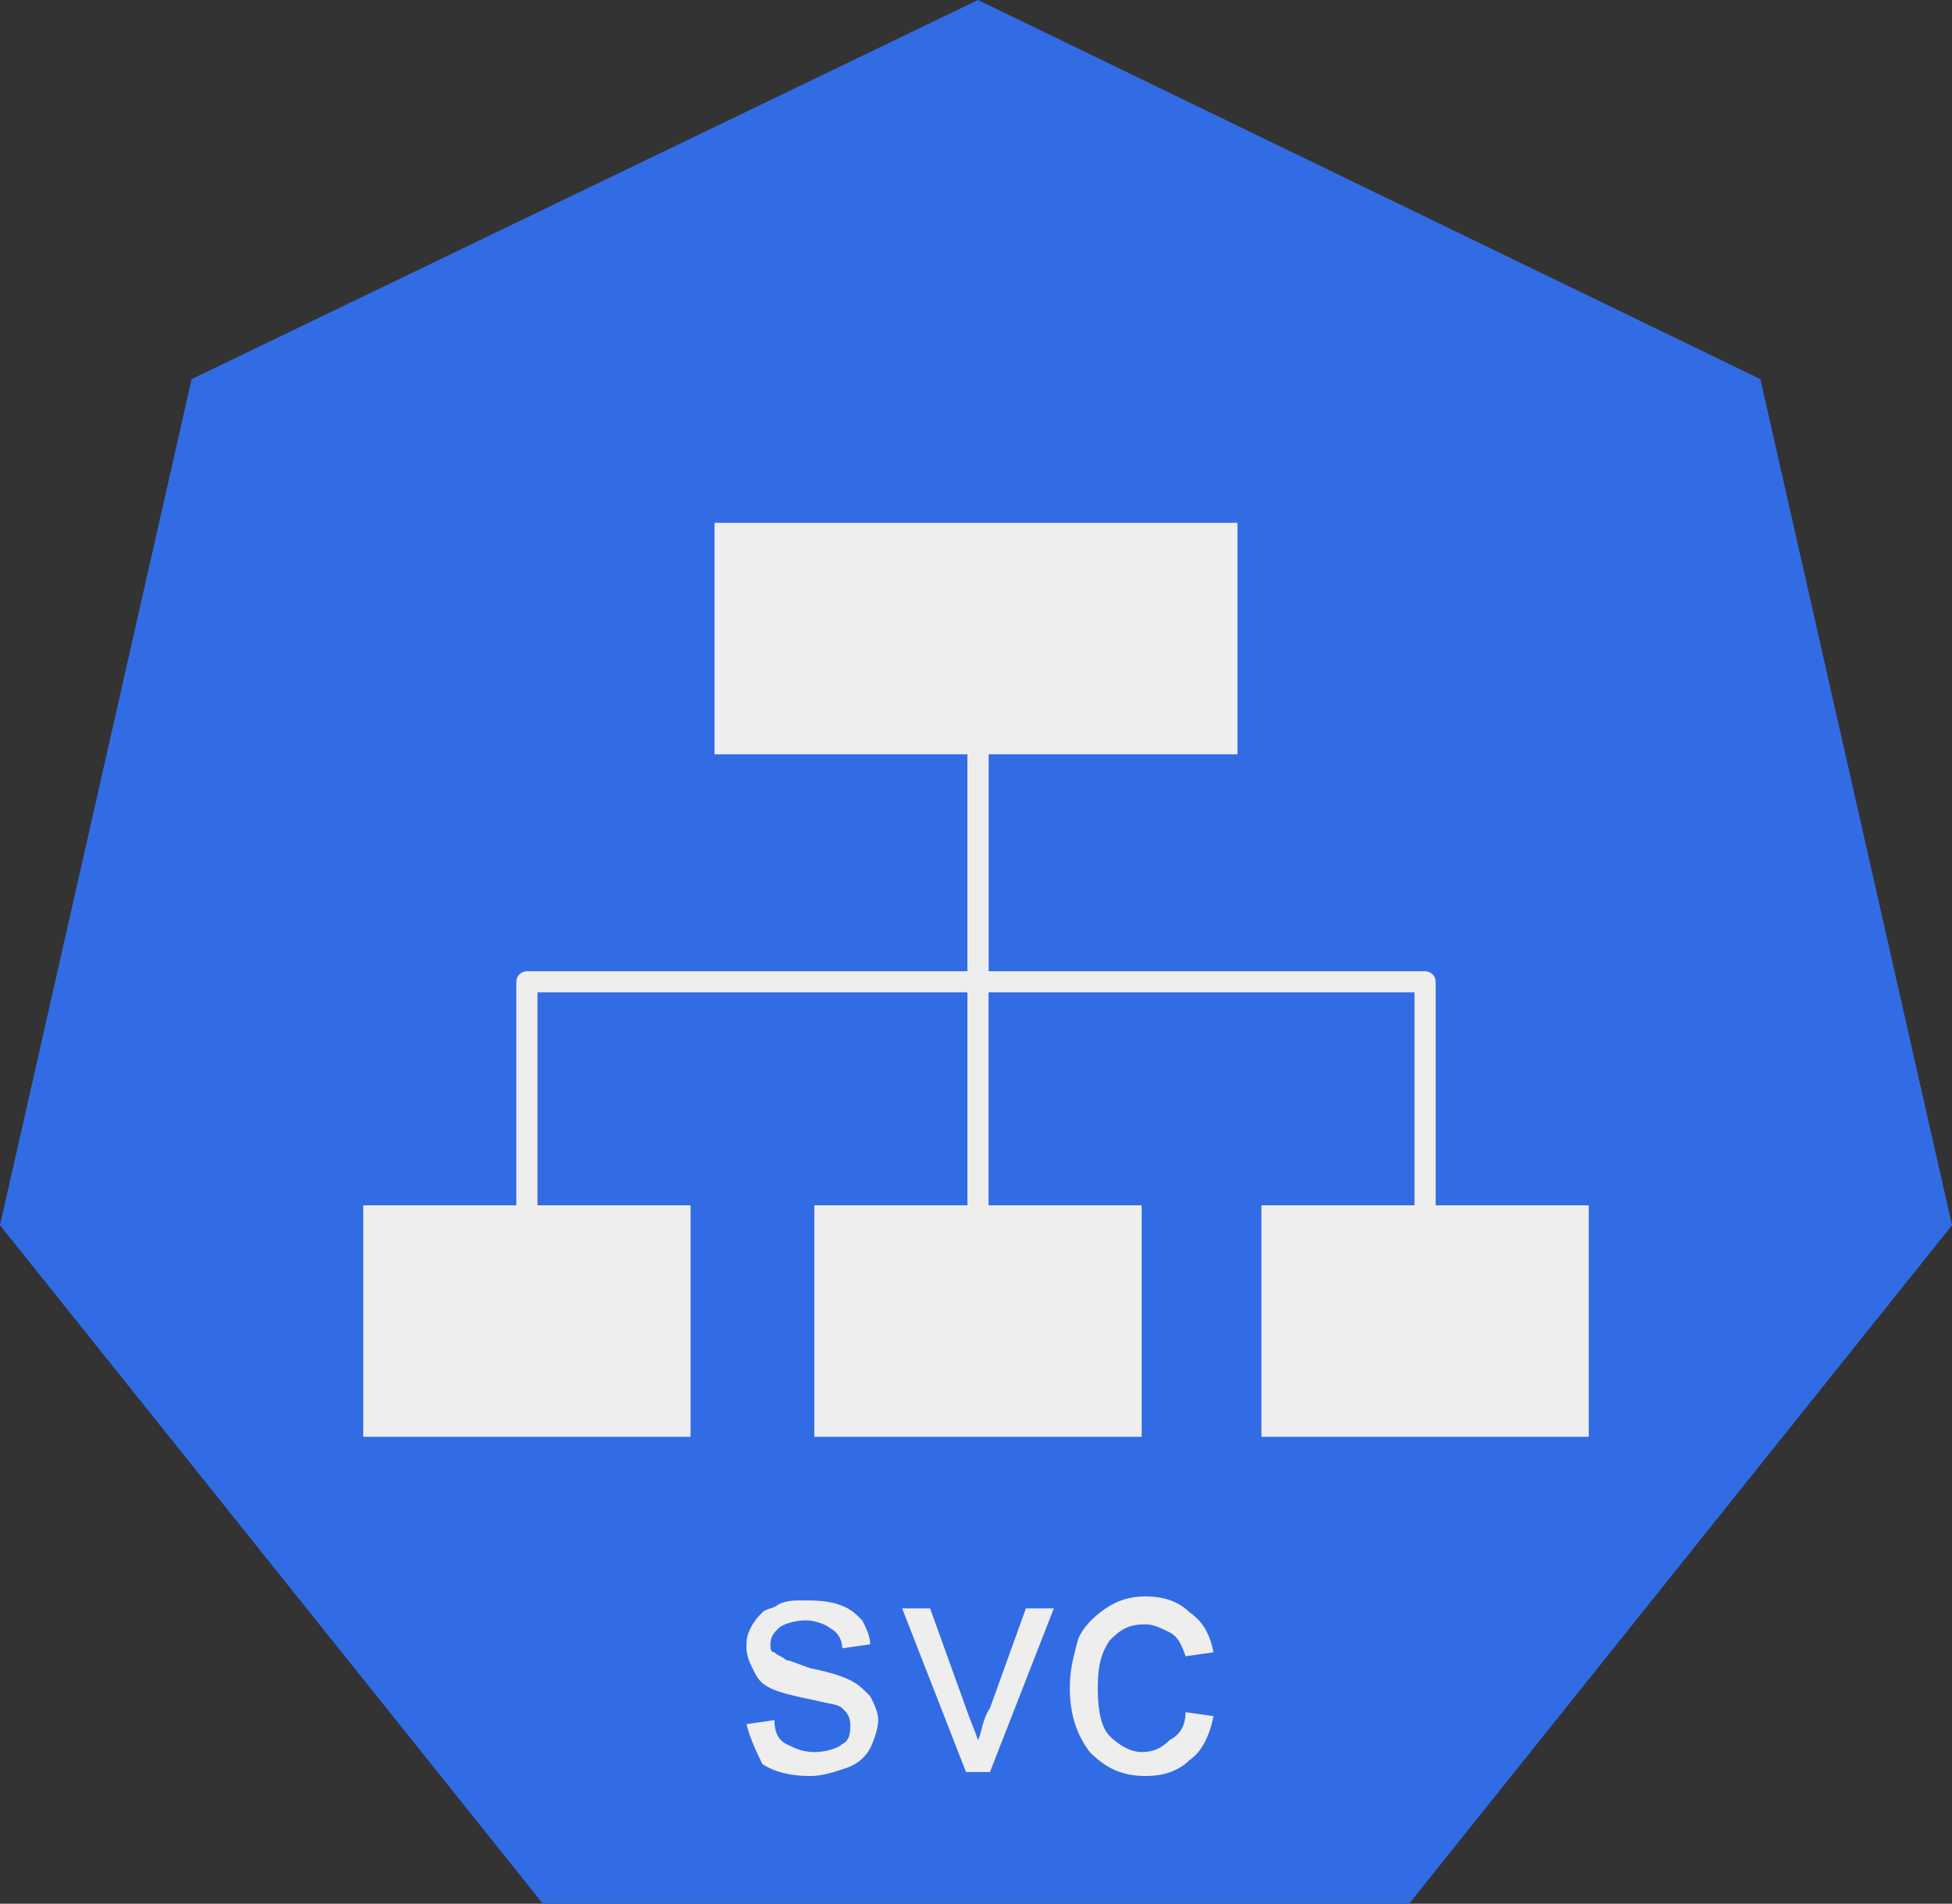 <?xml version="1.0" encoding="utf-8"?>
<!-- Generator: Adobe Illustrator 22.0.1, SVG Export Plug-In . SVG Version: 6.00 Build 0)  -->
<svg version="1.1"
	 id="svg7343" inkscape:version="0.92.2 2405546, 2018-03-11" sodipodi:docname="svc.svg" xmlns:cc="http://creativecommons.org/ns#" xmlns:dc="http://purl.org/dc/elements/1.1/" xmlns:inkscape="http://www.inkscape.org/namespaces/inkscape" xmlns:rdf="http://www.w3.org/1999/02/22-rdf-syntax-ns#" xmlns:sodipodi="http://sodipodi.sourceforge.net/DTD/sodipodi-0.dtd" xmlns:svg="http://www.w3.org/2000/svg"
	 xmlns="http://www.w3.org/2000/svg" xmlns:xlink="http://www.w3.org/1999/xlink" x="0px" y="0px" viewBox="0 0 48.9 47.7"
	 style="enable-background:new 0 0 48.9 47.7;" xml:space="preserve">
<rect x="0" y="0" width="48.9" height="47.7" fill="#333333" stroke="none"/>
<style type="text/css">
	.st0{fill:#326CE5;}
	.st1{fill:#EEEEEE;}
	.st2{fill-opacity:0;}
	.st3{fill:none;stroke:#EEEEEE;stroke-width:0.529;stroke-linejoin:round;stroke-miterlimit:10;}
</style>
<sodipodi:namedview  bordercolor="#666666" borderopacity="1.0" fit-margin-bottom="0" fit-margin-left="0" fit-margin-right="0" fit-margin-top="0" id="base" inkscape:current-layer="layer1" inkscape:cx="-60.808946" inkscape:cy="-20.435846" inkscape:document-units="mm" inkscape:pageopacity="0.0" inkscape:pageshadow="2" inkscape:window-height="1556" inkscape:window-maximized="1" inkscape:window-width="2560" inkscape:window-x="0" inkscape:window-y="0" inkscape:zoom="5.6" pagecolor="#ffffff" showgrid="false">
	</sodipodi:namedview>
<path id="path848" inkscape:connector-curvature="0" class="st0" d="M0,30.7L4.8,9.5L24.5,0l19.6,9.5l4.8,21.2l-13.6,17H13.6L0,30.7
	z"/>
<path id="path964" inkscape:connector-curvature="0" class="st1" d="M9.1,30.2h8.2V36H9.1V30.2z"/>
<path id="path966" inkscape:connector-curvature="0" class="st1" d="M20.4,30.2h8.2V36h-8.2V30.2z"/>
<path id="path968" inkscape:connector-curvature="0" class="st1" d="M31.6,30.2h8.2V36h-8.2L31.6,30.2z"/>
<path id="path970" inkscape:connector-curvature="0" class="st1" d="M17.9,13.1H31v5.8H17.9V13.1z"/>
<path id="path972" inkscape:connector-curvature="0" class="st2" d="M9.2,35.5h30.5v12.2H9.2V35.5z"/>
<path id="path974" inkscape:connector-curvature="0" class="st1" d="M18.7,43.2l0.7-0.1c0,0.3,0.1,0.5,0.3,0.6
	c0.2,0.1,0.4,0.2,0.7,0.2c0.3,0,0.6-0.1,0.7-0.2c0.2-0.1,0.2-0.3,0.2-0.5c0-0.2-0.1-0.3-0.2-0.4c-0.1-0.1-0.3-0.1-0.7-0.2
	c-0.5-0.1-0.9-0.2-1.1-0.3c-0.2-0.1-0.3-0.2-0.4-0.4c-0.1-0.2-0.2-0.4-0.2-0.6c0-0.2,0-0.3,0.1-0.5c0.1-0.2,0.2-0.3,0.3-0.4
	c0.1-0.1,0.3-0.1,0.4-0.2c0.2-0.1,0.4-0.1,0.6-0.1c0.3,0,0.6,0,0.9,0.1c0.3,0.1,0.4,0.2,0.6,0.4c0.1,0.2,0.2,0.4,0.2,0.6l-0.7,0.1
	c0-0.2-0.1-0.4-0.3-0.5c-0.1-0.1-0.4-0.2-0.6-0.2c-0.3,0-0.6,0.1-0.7,0.2c-0.1,0.1-0.2,0.2-0.2,0.4c0,0.1,0,0.2,0.1,0.2
	c0.1,0.1,0.2,0.1,0.3,0.2c0.1,0,0.3,0.1,0.6,0.2c0.5,0.1,0.8,0.2,1,0.3c0.2,0.1,0.3,0.2,0.5,0.4c0.1,0.2,0.2,0.4,0.2,0.6
	c0,0.2-0.1,0.5-0.2,0.7c-0.1,0.2-0.3,0.4-0.6,0.5c-0.3,0.1-0.6,0.2-0.9,0.2c-0.5,0-0.9-0.1-1.2-0.3C19,44,18.8,43.6,18.7,43.2
	L18.7,43.2z M24.2,44.4l-1.6-4.1h0.7l0.9,2.5c0.1,0.3,0.2,0.5,0.3,0.8c0.1-0.2,0.1-0.5,0.3-0.8l0.9-2.5h0.7l-1.6,4.1H24.2z
	 M29.7,42.9l0.7,0.1c-0.1,0.5-0.3,0.9-0.6,1.1c-0.3,0.3-0.7,0.4-1.1,0.4c-0.6,0-1-0.2-1.4-0.6c-0.3-0.4-0.5-0.9-0.5-1.6
	c0-0.5,0.1-0.8,0.2-1.2c0.1-0.3,0.4-0.6,0.7-0.8c0.3-0.2,0.6-0.3,1-0.3c0.4,0,0.8,0.1,1.1,0.4c0.3,0.2,0.5,0.5,0.6,1l-0.7,0.1
	c-0.1-0.3-0.2-0.5-0.4-0.6c-0.2-0.1-0.4-0.2-0.6-0.2c-0.4,0-0.6,0.1-0.9,0.4c-0.2,0.3-0.3,0.6-0.3,1.2c0,0.6,0.1,1,0.3,1.2
	c0.2,0.2,0.5,0.4,0.8,0.4c0.3,0,0.5-0.1,0.7-0.3C29.5,43.5,29.7,43.3,29.7,42.9L29.7,42.9z"/>
<path id="path976" inkscape:connector-curvature="0" class="st2" d="M24.5,18.9v5.7H13.2v5.7"/>
<path id="path978" inkscape:connector-curvature="0" class="st3" d="M24.5,18.9v5.7H13.2v5.7"/>
<path id="path980" inkscape:connector-curvature="0" class="st2" d="M24.5,18.9v5.7h0v5.7"/>
<path id="path982" inkscape:connector-curvature="0" class="st3" d="M24.5,18.9v5.7h0v5.7"/>
<path id="path984" inkscape:connector-curvature="0" class="st2" d="M24.5,18.9v5.7h11.2v5.7"/>
<path id="path986" inkscape:connector-curvature="0" class="st3" d="M24.5,18.9v5.7h11.2v5.7"/>
</svg>
